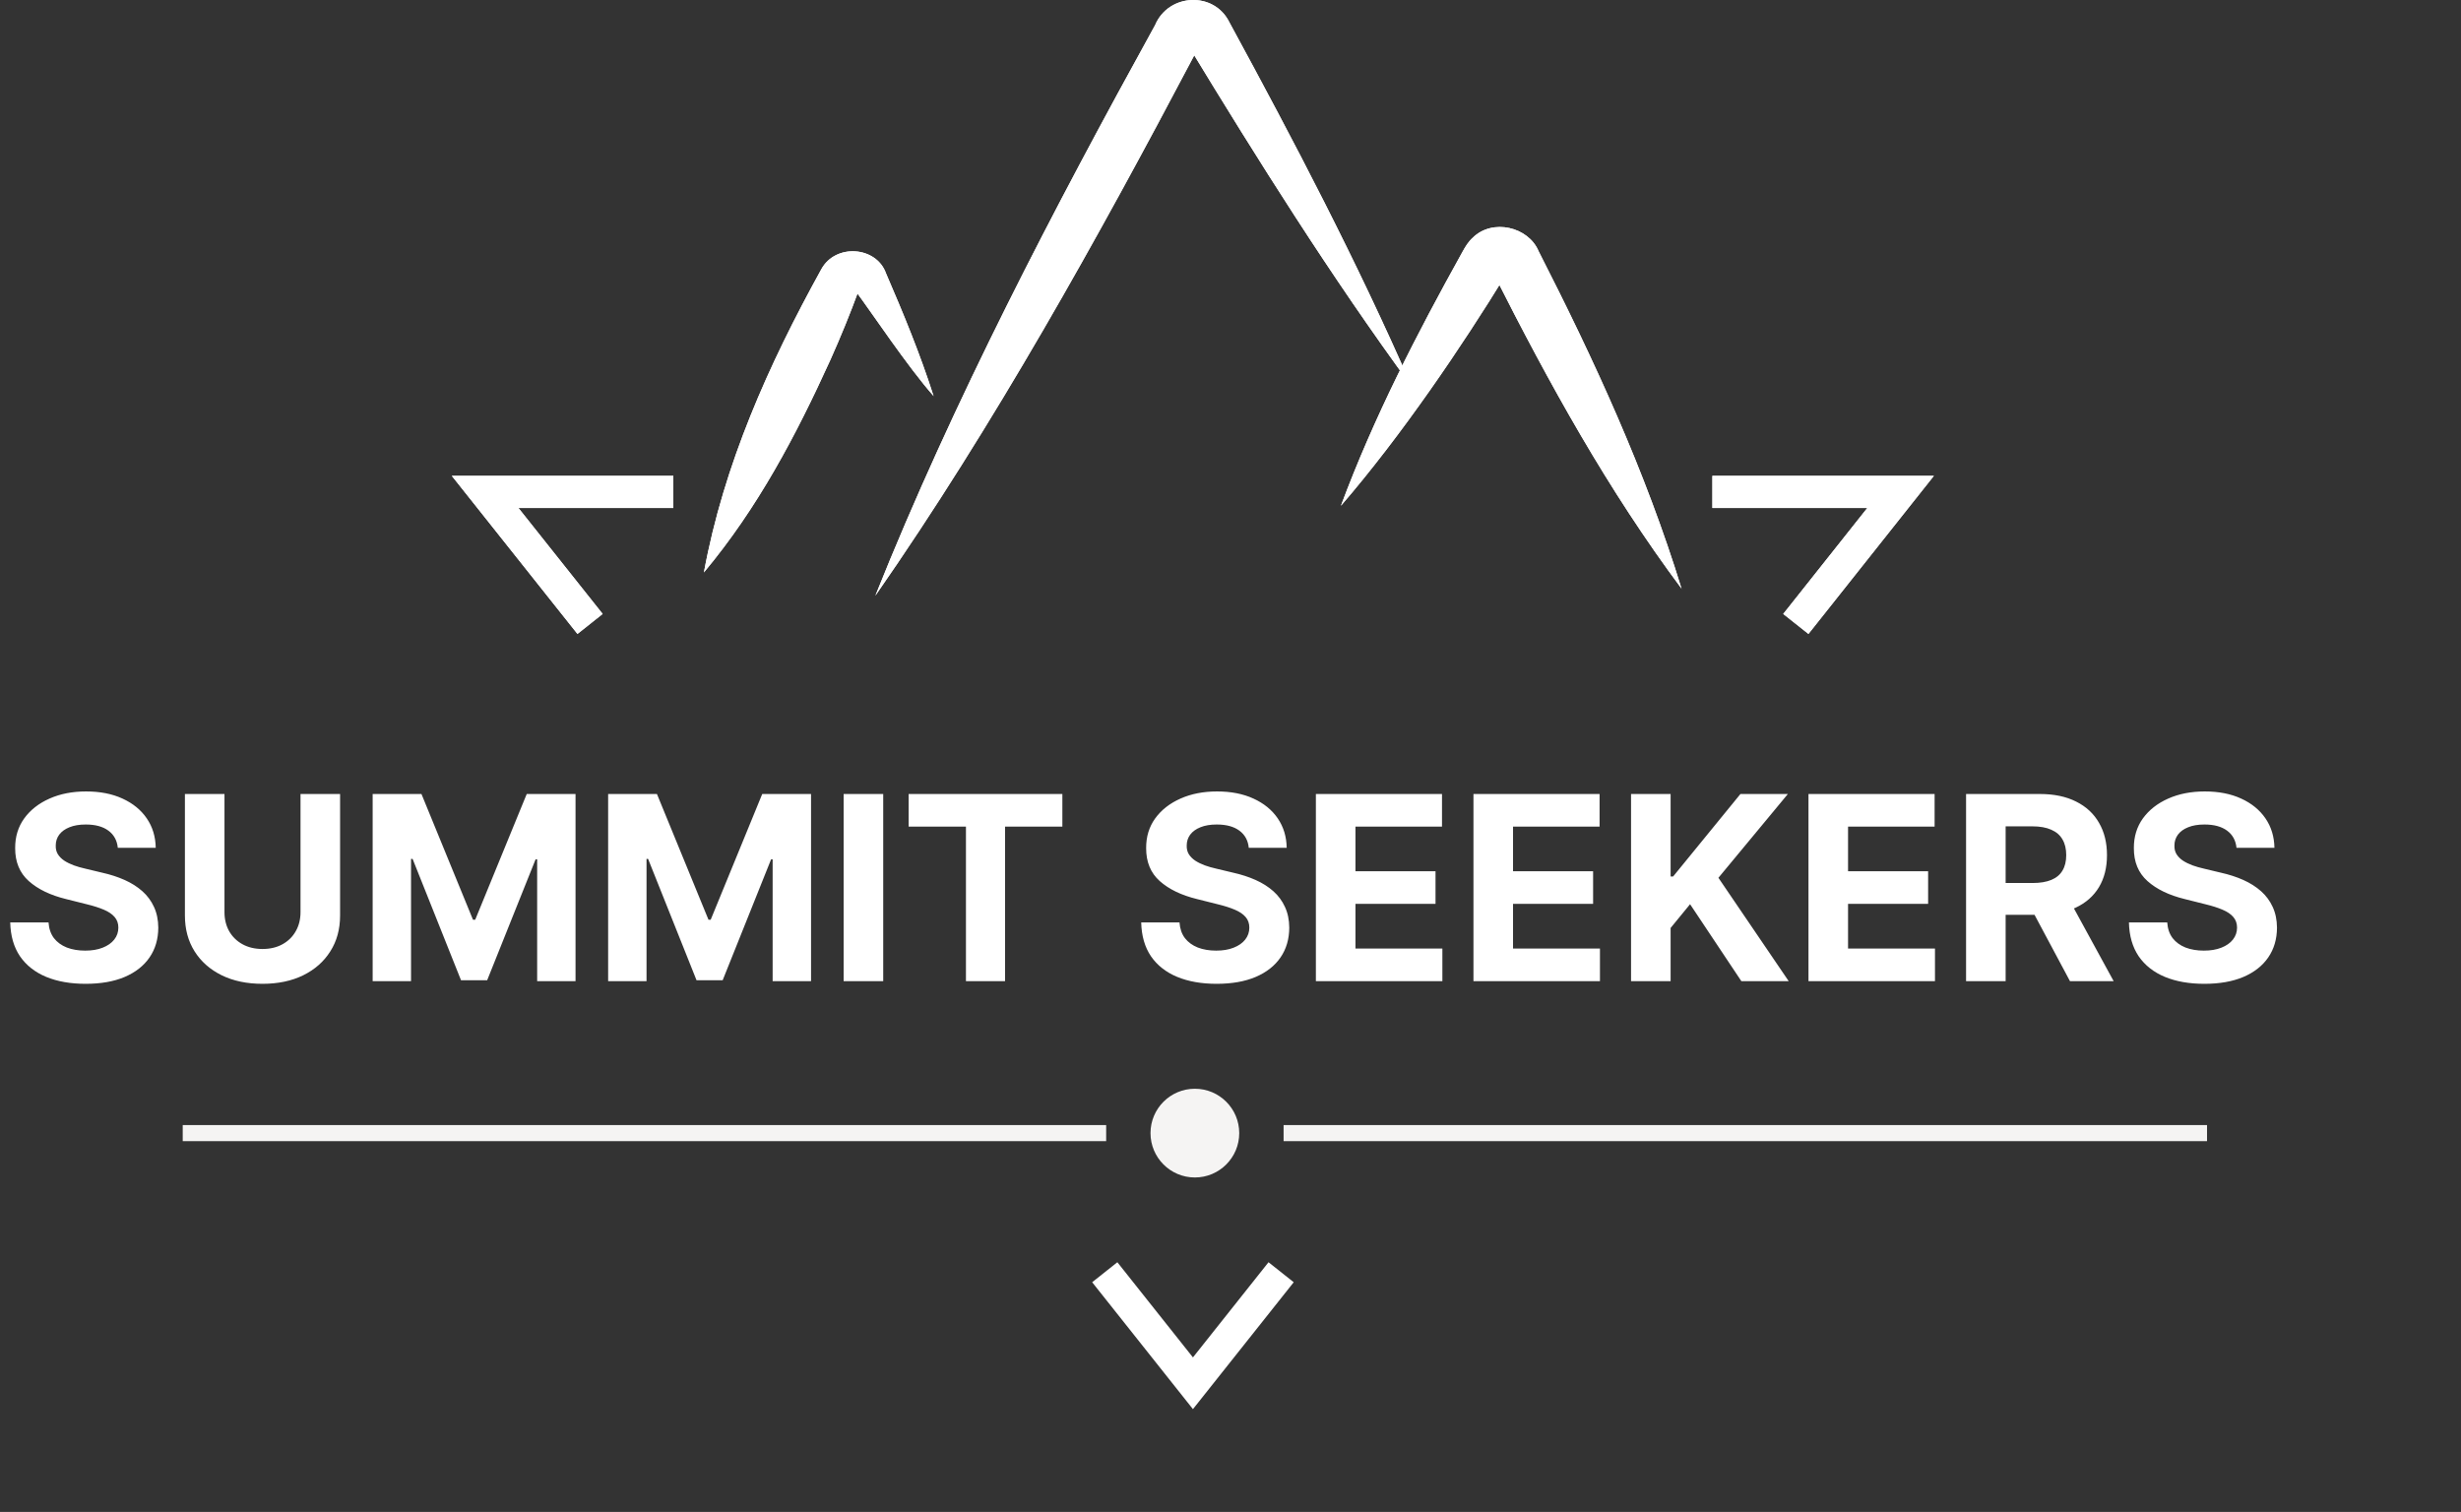 <svg width="153" height="94" viewBox="0 0 153 94" fill="none" xmlns="http://www.w3.org/2000/svg">
<rect x="0" y="0" width="153" height="94" fill="#333333" stroke="none"/>
<path d="M7.324 52.71C7.278 52.252 7.083 51.896 6.739 51.642C6.394 51.388 5.926 51.261 5.335 51.261C4.934 51.261 4.595 51.318 4.318 51.432C4.042 51.542 3.83 51.695 3.682 51.892C3.538 52.089 3.466 52.312 3.466 52.562C3.458 52.771 3.502 52.953 3.597 53.108C3.695 53.263 3.83 53.398 4 53.511C4.17 53.621 4.367 53.718 4.591 53.801C4.814 53.881 5.053 53.949 5.307 54.006L6.352 54.256C6.86 54.369 7.326 54.521 7.75 54.71C8.174 54.9 8.542 55.133 8.852 55.409C9.163 55.686 9.403 56.011 9.574 56.386C9.748 56.761 9.837 57.191 9.841 57.676C9.837 58.388 9.655 59.006 9.295 59.528C8.939 60.047 8.424 60.451 7.75 60.739C7.08 61.023 6.271 61.165 5.324 61.165C4.384 61.165 3.566 61.021 2.869 60.733C2.176 60.445 1.634 60.019 1.244 59.455C0.858 58.886 0.655 58.184 0.636 57.347H3.017C3.044 57.737 3.155 58.062 3.352 58.324C3.553 58.581 3.82 58.776 4.153 58.909C4.491 59.038 4.871 59.102 5.295 59.102C5.712 59.102 6.074 59.042 6.381 58.92C6.691 58.799 6.932 58.631 7.102 58.415C7.273 58.199 7.358 57.951 7.358 57.67C7.358 57.409 7.28 57.189 7.125 57.011C6.973 56.833 6.75 56.682 6.455 56.557C6.163 56.432 5.805 56.318 5.381 56.216L4.114 55.898C3.133 55.659 2.358 55.286 1.79 54.778C1.222 54.271 0.939 53.587 0.943 52.727C0.939 52.023 1.127 51.407 1.506 50.881C1.888 50.354 2.413 49.943 3.08 49.648C3.746 49.352 4.504 49.205 5.352 49.205C6.216 49.205 6.97 49.352 7.614 49.648C8.261 49.943 8.765 50.354 9.125 50.881C9.485 51.407 9.67 52.017 9.682 52.71H7.324ZM18.683 49.364H21.143V56.92C21.143 57.769 20.941 58.511 20.535 59.148C20.134 59.784 19.572 60.28 18.848 60.636C18.125 60.989 17.282 61.165 16.32 61.165C15.354 61.165 14.509 60.989 13.786 60.636C13.062 60.28 12.499 59.784 12.098 59.148C11.697 58.511 11.496 57.769 11.496 56.92V49.364H13.956V56.71C13.956 57.153 14.053 57.547 14.246 57.892C14.443 58.237 14.719 58.508 15.075 58.705C15.431 58.901 15.846 59 16.32 59C16.797 59 17.212 58.901 17.564 58.705C17.92 58.508 18.195 58.237 18.388 57.892C18.585 57.547 18.683 57.153 18.683 56.71V49.364ZM23.168 49.364H26.202L29.406 57.182H29.543L32.747 49.364H35.781V61H33.395V53.426H33.298L30.287 60.943H28.662L25.651 53.398H25.554V61H23.168V49.364ZM37.808 49.364H40.842L44.047 57.182H44.183L47.388 49.364H50.422V61H48.035V53.426H47.939L44.928 60.943H43.303L40.291 53.398H40.195V61H37.808V49.364ZM54.909 49.364V61H52.449V49.364H54.909ZM56.49 51.392V49.364H66.047V51.392H62.484V61H60.053V51.392H56.49ZM77.636 52.71C77.591 52.252 77.396 51.896 77.051 51.642C76.706 51.388 76.239 51.261 75.648 51.261C75.246 51.261 74.907 51.318 74.631 51.432C74.354 51.542 74.142 51.695 73.994 51.892C73.85 52.089 73.778 52.312 73.778 52.562C73.771 52.771 73.814 52.953 73.909 53.108C74.008 53.263 74.142 53.398 74.312 53.511C74.483 53.621 74.68 53.718 74.903 53.801C75.127 53.881 75.365 53.949 75.619 54.006L76.665 54.256C77.172 54.369 77.638 54.521 78.062 54.71C78.487 54.9 78.854 55.133 79.165 55.409C79.475 55.686 79.716 56.011 79.886 56.386C80.061 56.761 80.15 57.191 80.153 57.676C80.15 58.388 79.968 59.006 79.608 59.528C79.252 60.047 78.737 60.451 78.062 60.739C77.392 61.023 76.583 61.165 75.636 61.165C74.697 61.165 73.879 61.021 73.182 60.733C72.489 60.445 71.947 60.019 71.557 59.455C71.171 58.886 70.968 58.184 70.949 57.347H73.329C73.356 57.737 73.468 58.062 73.665 58.324C73.865 58.581 74.133 58.776 74.466 58.909C74.803 59.038 75.184 59.102 75.608 59.102C76.025 59.102 76.386 59.042 76.693 58.92C77.004 58.799 77.244 58.631 77.415 58.415C77.585 58.199 77.671 57.951 77.671 57.67C77.671 57.409 77.593 57.189 77.438 57.011C77.286 56.833 77.062 56.682 76.767 56.557C76.475 56.432 76.117 56.318 75.693 56.216L74.426 55.898C73.445 55.659 72.671 55.286 72.102 54.778C71.534 54.271 71.252 53.587 71.256 52.727C71.252 52.023 71.439 51.407 71.818 50.881C72.201 50.354 72.725 49.943 73.392 49.648C74.059 49.352 74.816 49.205 75.665 49.205C76.528 49.205 77.282 49.352 77.926 49.648C78.574 49.943 79.078 50.354 79.438 50.881C79.797 51.407 79.983 52.017 79.994 52.71H77.636ZM81.808 61V49.364H89.649V51.392H84.269V54.165H89.246V56.193H84.269V58.972H89.672V61H81.808ZM91.605 61V49.364H99.446V51.392H94.065V54.165H99.043V56.193H94.065V58.972H99.469V61H91.605ZM101.402 61V49.364H103.862V54.494H104.016L108.203 49.364H111.152L106.834 54.574L111.203 61H108.26L105.072 56.216L103.862 57.693V61H101.402ZM112.433 61V49.364H120.274V51.392H114.893V54.165H119.871V56.193H114.893V58.972H120.297V61H112.433ZM122.23 61V49.364H126.821C127.7 49.364 128.45 49.521 129.071 49.835C129.696 50.146 130.171 50.587 130.497 51.159C130.827 51.727 130.991 52.396 130.991 53.165C130.991 53.938 130.825 54.602 130.491 55.159C130.158 55.712 129.675 56.136 129.043 56.432C128.414 56.727 127.652 56.875 126.759 56.875H123.685V54.898H126.361C126.83 54.898 127.221 54.833 127.531 54.705C127.842 54.576 128.073 54.383 128.224 54.125C128.38 53.867 128.457 53.547 128.457 53.165C128.457 52.778 128.38 52.453 128.224 52.188C128.073 51.922 127.84 51.722 127.526 51.585C127.215 51.445 126.823 51.375 126.349 51.375H124.69V61H122.23ZM128.514 55.705L131.406 61H128.69L125.861 55.705H128.514ZM139.043 52.71C138.997 52.252 138.802 51.896 138.457 51.642C138.113 51.388 137.645 51.261 137.054 51.261C136.652 51.261 136.313 51.318 136.037 51.432C135.76 51.542 135.548 51.695 135.401 51.892C135.257 52.089 135.185 52.312 135.185 52.562C135.177 52.771 135.221 52.953 135.315 53.108C135.414 53.263 135.548 53.398 135.719 53.511C135.889 53.621 136.086 53.718 136.31 53.801C136.533 53.881 136.772 53.949 137.026 54.006L138.071 54.256C138.579 54.369 139.045 54.521 139.469 54.71C139.893 54.9 140.26 55.133 140.571 55.409C140.882 55.686 141.122 56.011 141.293 56.386C141.467 56.761 141.556 57.191 141.56 57.676C141.556 58.388 141.374 59.006 141.014 59.528C140.658 60.047 140.143 60.451 139.469 60.739C138.798 61.023 137.99 61.165 137.043 61.165C136.103 61.165 135.285 61.021 134.588 60.733C133.895 60.445 133.353 60.019 132.963 59.455C132.577 58.886 132.374 58.184 132.355 57.347H134.736C134.762 57.737 134.874 58.062 135.071 58.324C135.272 58.581 135.539 58.776 135.872 58.909C136.209 59.038 136.59 59.102 137.014 59.102C137.431 59.102 137.793 59.042 138.099 58.92C138.41 58.799 138.651 58.631 138.821 58.415C138.991 58.199 139.077 57.951 139.077 57.67C139.077 57.409 138.999 57.189 138.844 57.011C138.692 56.833 138.469 56.682 138.173 56.557C137.882 56.432 137.524 56.318 137.099 56.216L135.832 55.898C134.851 55.659 134.077 55.286 133.509 54.778C132.94 54.271 132.658 53.587 132.662 52.727C132.658 52.023 132.846 51.407 133.224 50.881C133.607 50.354 134.132 49.943 134.798 49.648C135.465 49.352 136.223 49.205 137.071 49.205C137.935 49.205 138.688 49.352 139.332 49.648C139.98 49.943 140.484 50.354 140.844 50.881C141.204 51.407 141.389 52.017 141.401 52.71H139.043Z" fill="white"/>
<path d="M111.647 38.791L118.158 30.585H106.459" stroke="white" stroke-width="2" stroke-miterlimit="10"/>
<path d="M68.683 79.097L74.165 86L79.647 79.097" stroke="white" stroke-width="2" stroke-miterlimit="10"/>
<path d="M41.861 30.585H30.162L36.684 38.791" stroke="white" stroke-width="2" stroke-miterlimit="10"/>
<path d="M104.558 36.619C99.979 30.487 96.304 23.84 92.87 17.034C92.785 16.876 92.849 16.992 92.87 17.024C93.058 17.255 93.416 17.287 93.626 17.066C90.906 21.504 87.135 27.079 83.365 31.444C85.413 25.943 88.07 20.789 90.906 15.688C91.084 15.362 91.273 15.036 91.567 14.773C92.785 13.573 95.022 14.099 95.653 15.614C99.118 22.398 102.3 29.299 104.548 36.619H104.558Z" fill="white"/>
<path d="M58.056 24.639C56.438 22.819 54.107 19.306 53.172 18.065C53.225 18.096 53.34 18.054 53.403 18.002C52.867 19.474 52.269 20.936 51.628 22.367C49.496 27.058 47.112 31.581 43.762 35.589C45.002 28.867 47.785 22.662 51.061 16.74C51.943 15.12 54.485 15.309 55.083 16.992C56.165 19.495 57.205 22.009 58.045 24.639H58.056Z" fill="white"/>
<path d="M54.422 37.03C59.274 24.902 65.512 12.985 71.813 1.561C72.653 -0.427 75.489 -0.553 76.434 1.393C80.466 8.809 84.373 16.266 87.755 24.018C82.725 17.15 78.23 9.997 73.819 2.739C73.924 2.981 74.333 3.076 74.554 2.824C74.575 2.803 74.617 2.739 74.606 2.761C74.533 2.897 74.312 3.318 74.239 3.455C68.232 14.846 61.794 26.438 54.432 37.019L54.422 37.03Z" fill="white"/>
<path d="M111.647 38.791L118.158 30.585H106.459" stroke="white" stroke-width="2" stroke-miterlimit="10"/>
<path d="M41.861 30.585H30.162L36.684 38.791" stroke="white" stroke-width="2" stroke-miterlimit="10"/>
<path d="M104.558 36.619C99.979 30.487 96.304 23.84 92.87 17.034C92.785 16.876 92.849 16.992 92.87 17.024C93.058 17.255 93.416 17.287 93.626 17.066C90.906 21.504 87.135 27.079 83.365 31.444C85.413 25.943 88.07 20.789 90.906 15.688C91.084 15.362 91.273 15.036 91.567 14.773C92.785 13.573 95.022 14.099 95.653 15.614C99.118 22.398 102.3 29.299 104.548 36.619H104.558Z" fill="white"/>
<path d="M58.056 24.639C56.438 22.819 54.107 19.306 53.172 18.065C53.225 18.096 53.34 18.054 53.403 18.002C52.867 19.474 52.269 20.936 51.628 22.367C49.496 27.058 47.112 31.581 43.762 35.589C45.002 28.867 47.785 22.662 51.061 16.74C51.943 15.12 54.485 15.309 55.083 16.992C56.165 19.495 57.205 22.009 58.045 24.639H58.056Z" fill="white"/>
<path d="M54.422 37.03C59.274 24.902 65.512 12.985 71.813 1.561C72.653 -0.427 75.489 -0.553 76.434 1.393C80.466 8.809 84.373 16.266 87.755 24.018C82.725 17.15 78.23 9.997 73.819 2.739C73.924 2.981 74.333 3.076 74.554 2.824C74.575 2.803 74.617 2.739 74.606 2.761C74.533 2.897 74.312 3.318 74.239 3.455C68.232 14.846 61.794 26.438 54.432 37.019L54.422 37.03Z" fill="white"/>
<path d="M11.36 70.447H68.77" stroke="#F5F4F3"/>
<path d="M79.801 70.447H137.211" stroke="#F5F4F3"/>
<circle cx="74.285" cy="70.447" r="2.758" fill="#F5F4F3"/>
</svg>
